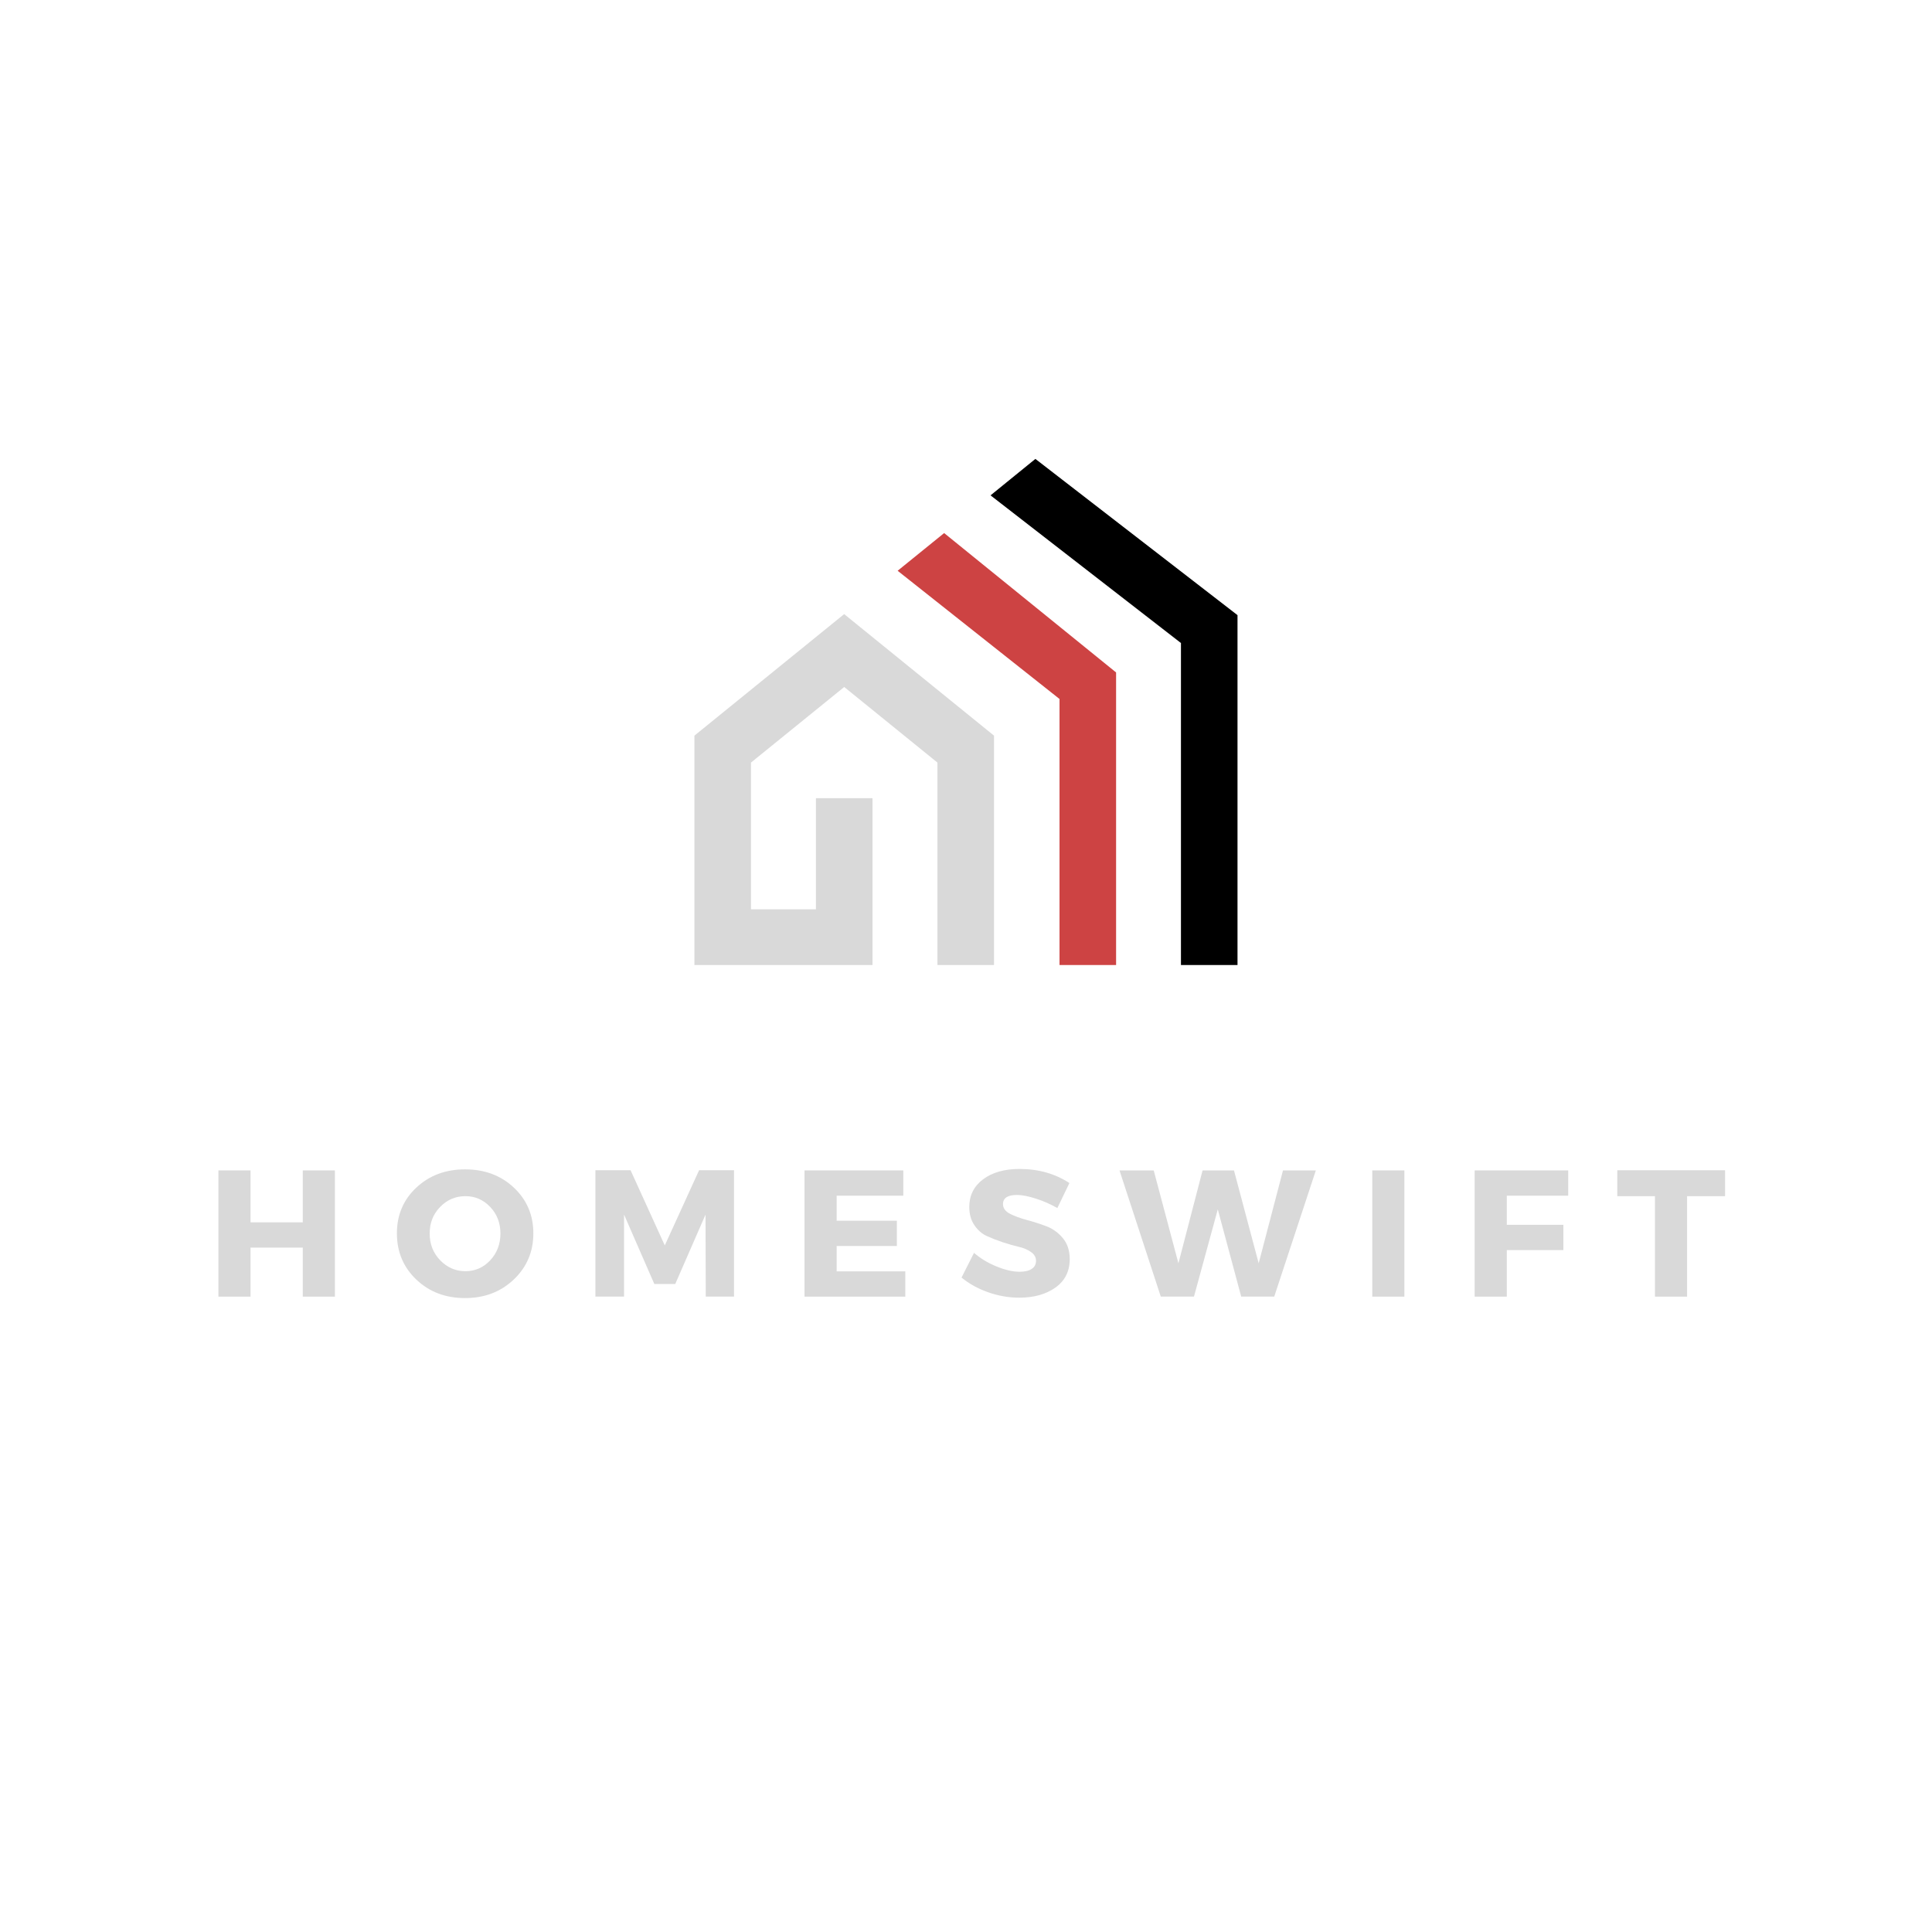 <svg xmlns="http://www.w3.org/2000/svg" xmlns:xlink="http://www.w3.org/1999/xlink" width="500" zoomAndPan="magnify" viewBox="0 0 375 375" height="500" preserveAspectRatio="xMidYMid meet" version="1.0"><defs><g/><clipPath id="16f183bb64"><path d="M 134.789 119 L 193 119 L 193 187.312 L 134.789 187.312 Z M 134.789 119 " clip-rule="nonzero"/></clipPath><clipPath id="a77b84e7e9"><path d="M 192 89.062 L 240.539 89.062 L 240.539 187.312 L 192 187.312 Z M 192 89.062 " clip-rule="nonzero"/></clipPath><clipPath id="4bdfa801d3"><path d="M 174 103 L 217 103 L 217 187.312 L 174 187.312 Z M 174 103 " clip-rule="nonzero"/></clipPath></defs><g clip-path="url(#16f183bb64)"><path fill="#d9d9d9" d="M 163.852 119.199 L 134.789 142.785 L 134.789 187.484 L 169.352 187.484 L 169.352 154.926 L 158.371 154.926 L 158.371 176.504 L 145.766 176.504 L 145.766 148.016 L 163.863 133.344 L 181.957 148.016 L 181.957 187.484 L 192.934 187.484 L 192.934 142.785 L 163.852 119.199 " fill-opacity="1" fill-rule="nonzero"/></g><g clip-path="url(#a77b84e7e9)"><path fill="#000000" d="M 200.969 89.074 L 192.262 96.148 L 229.223 124.812 L 229.223 187.488 L 240.199 187.488 L 240.199 119.398 L 200.969 89.074 " fill-opacity="1" fill-rule="nonzero"/></g><g clip-path="url(#4bdfa801d3)"><path fill="#cd4343" d="M 183.258 103.469 L 174.23 110.785 L 205.652 135.672 L 205.652 187.488 L 216.633 187.488 L 216.633 130.523 L 183.258 103.469 " fill-opacity="1" fill-rule="nonzero"/></g><g fill="#d9d9d9" fill-opacity="1"><g transform="translate(39.941, 251.675)"><g><path d="M 25.062 0 L 18.828 0 L 18.828 -9.516 L 8.688 -9.516 L 8.688 0 L 2.453 0 L 2.453 -24.5 L 8.688 -24.5 L 8.688 -14.422 L 18.828 -14.422 L 18.828 -24.5 L 25.062 -24.5 Z M 25.062 0 "/></g></g></g><g fill="#d9d9d9" fill-opacity="1"><g transform="translate(76.195, 251.675)"><g><path d="M 14.062 -24.703 C 17.875 -24.703 21.035 -23.52 23.547 -21.156 C 26.066 -18.789 27.328 -15.832 27.328 -12.281 C 27.328 -8.719 26.062 -5.734 23.531 -3.328 C 21 -0.922 17.844 0.281 14.062 0.281 C 10.289 0.281 7.145 -0.91 4.625 -3.297 C 2.102 -5.691 0.844 -8.688 0.844 -12.281 C 0.844 -15.852 2.102 -18.816 4.625 -21.172 C 7.145 -23.523 10.289 -24.703 14.062 -24.703 Z M 14.141 -19.5 C 12.223 -19.5 10.586 -18.801 9.234 -17.406 C 7.879 -16.02 7.203 -14.301 7.203 -12.25 C 7.203 -10.195 7.883 -8.461 9.25 -7.047 C 10.625 -5.641 12.254 -4.938 14.141 -4.938 C 16.023 -4.938 17.629 -5.641 18.953 -7.047 C 20.273 -8.461 20.938 -10.195 20.938 -12.25 C 20.938 -14.301 20.273 -16.02 18.953 -17.406 C 17.629 -18.801 16.023 -19.5 14.141 -19.5 Z M 14.141 -19.5 "/></g></g></g><g fill="#d9d9d9" fill-opacity="1"><g transform="translate(113.113, 251.675)"><g><path d="M 29.359 0 L 23.875 0 L 23.828 -15.922 L 17.953 -2.453 L 13.891 -2.453 L 8.016 -15.922 L 8.016 0 L 2.453 0 L 2.453 -24.531 L 9.281 -24.531 L 15.922 -9.938 L 22.578 -24.531 L 29.359 -24.531 Z M 29.359 0 "/></g></g></g><g fill="#d9d9d9" fill-opacity="1"><g transform="translate(153.706, 251.675)"><g><path d="M 21.625 -19.594 L 8.688 -19.594 L 8.688 -14.734 L 20.375 -14.734 L 20.375 -9.828 L 8.688 -9.828 L 8.688 -4.906 L 22.016 -4.906 L 22.016 0 L 2.453 0 L 2.453 -24.5 L 21.625 -24.5 Z M 21.625 -19.594 "/></g></g></g><g fill="#d9d9d9" fill-opacity="1"><g transform="translate(186.041, 251.675)"><g><path d="M 11.859 -24.781 C 15.523 -24.781 18.75 -23.867 21.531 -22.047 L 19.188 -17.188 C 17.895 -17.938 16.516 -18.547 15.047 -19.016 C 13.578 -19.492 12.344 -19.734 11.344 -19.734 C 9.539 -19.734 8.641 -19.141 8.641 -17.953 C 8.641 -17.18 9.082 -16.562 9.969 -16.094 C 10.863 -15.633 11.945 -15.234 13.219 -14.891 C 14.488 -14.555 15.758 -14.148 17.031 -13.672 C 18.301 -13.191 19.379 -12.414 20.266 -11.344 C 21.148 -10.27 21.594 -8.914 21.594 -7.281 C 21.594 -4.926 20.672 -3.086 18.828 -1.766 C 16.984 -0.453 14.641 0.203 11.797 0.203 C 9.766 0.203 7.754 -0.145 5.766 -0.844 C 3.785 -1.539 2.062 -2.492 0.594 -3.703 L 3.016 -8.5 C 4.242 -7.426 5.695 -6.547 7.375 -5.859 C 9.062 -5.172 10.555 -4.828 11.859 -4.828 C 12.867 -4.828 13.648 -5.008 14.203 -5.375 C 14.766 -5.738 15.047 -6.27 15.047 -6.969 C 15.047 -7.645 14.723 -8.207 14.078 -8.656 C 13.441 -9.113 12.645 -9.453 11.688 -9.672 C 10.727 -9.898 9.688 -10.195 8.562 -10.562 C 7.445 -10.938 6.41 -11.344 5.453 -11.781 C 4.504 -12.227 3.707 -12.938 3.062 -13.906 C 2.414 -14.875 2.094 -16.035 2.094 -17.391 C 2.094 -19.629 2.984 -21.422 4.766 -22.766 C 6.555 -24.109 8.922 -24.781 11.859 -24.781 Z M 11.859 -24.781 "/></g></g></g><g fill="#d9d9d9" fill-opacity="1"><g transform="translate(217.325, 251.675)"><g><path d="M 30 0 L 23.594 0 L 19.047 -16.938 L 14.422 0 L 7.984 0 L -0.031 -24.5 L 6.609 -24.5 L 11.406 -6.469 L 16.094 -24.5 L 22.188 -24.5 L 26.984 -6.469 L 31.703 -24.5 L 38.078 -24.5 Z M 30 0 "/></g></g></g><g fill="#d9d9d9" fill-opacity="1"><g transform="translate(263.902, 251.675)"><g><path d="M 8.688 0 L 2.453 0 L 2.453 -24.5 L 8.688 -24.5 Z M 8.688 0 "/></g></g></g><g fill="#d9d9d9" fill-opacity="1"><g transform="translate(283.779, 251.675)"><g><path d="M 20.609 -19.594 L 8.688 -19.594 L 8.688 -13.938 L 19.672 -13.938 L 19.672 -9.031 L 8.688 -9.031 L 8.688 0 L 2.453 0 L 2.453 -24.5 L 20.609 -24.5 Z M 20.609 -19.594 "/></g></g></g><g fill="#d9d9d9" fill-opacity="1"><g transform="translate(313.664, 251.675)"><g><path d="M 21.172 -19.5 L 13.797 -19.5 L 13.797 0 L 7.562 0 L 7.562 -19.5 L 0.25 -19.5 L 0.25 -24.531 L 21.172 -24.531 Z M 21.172 -19.5 "/></g></g></g></svg>